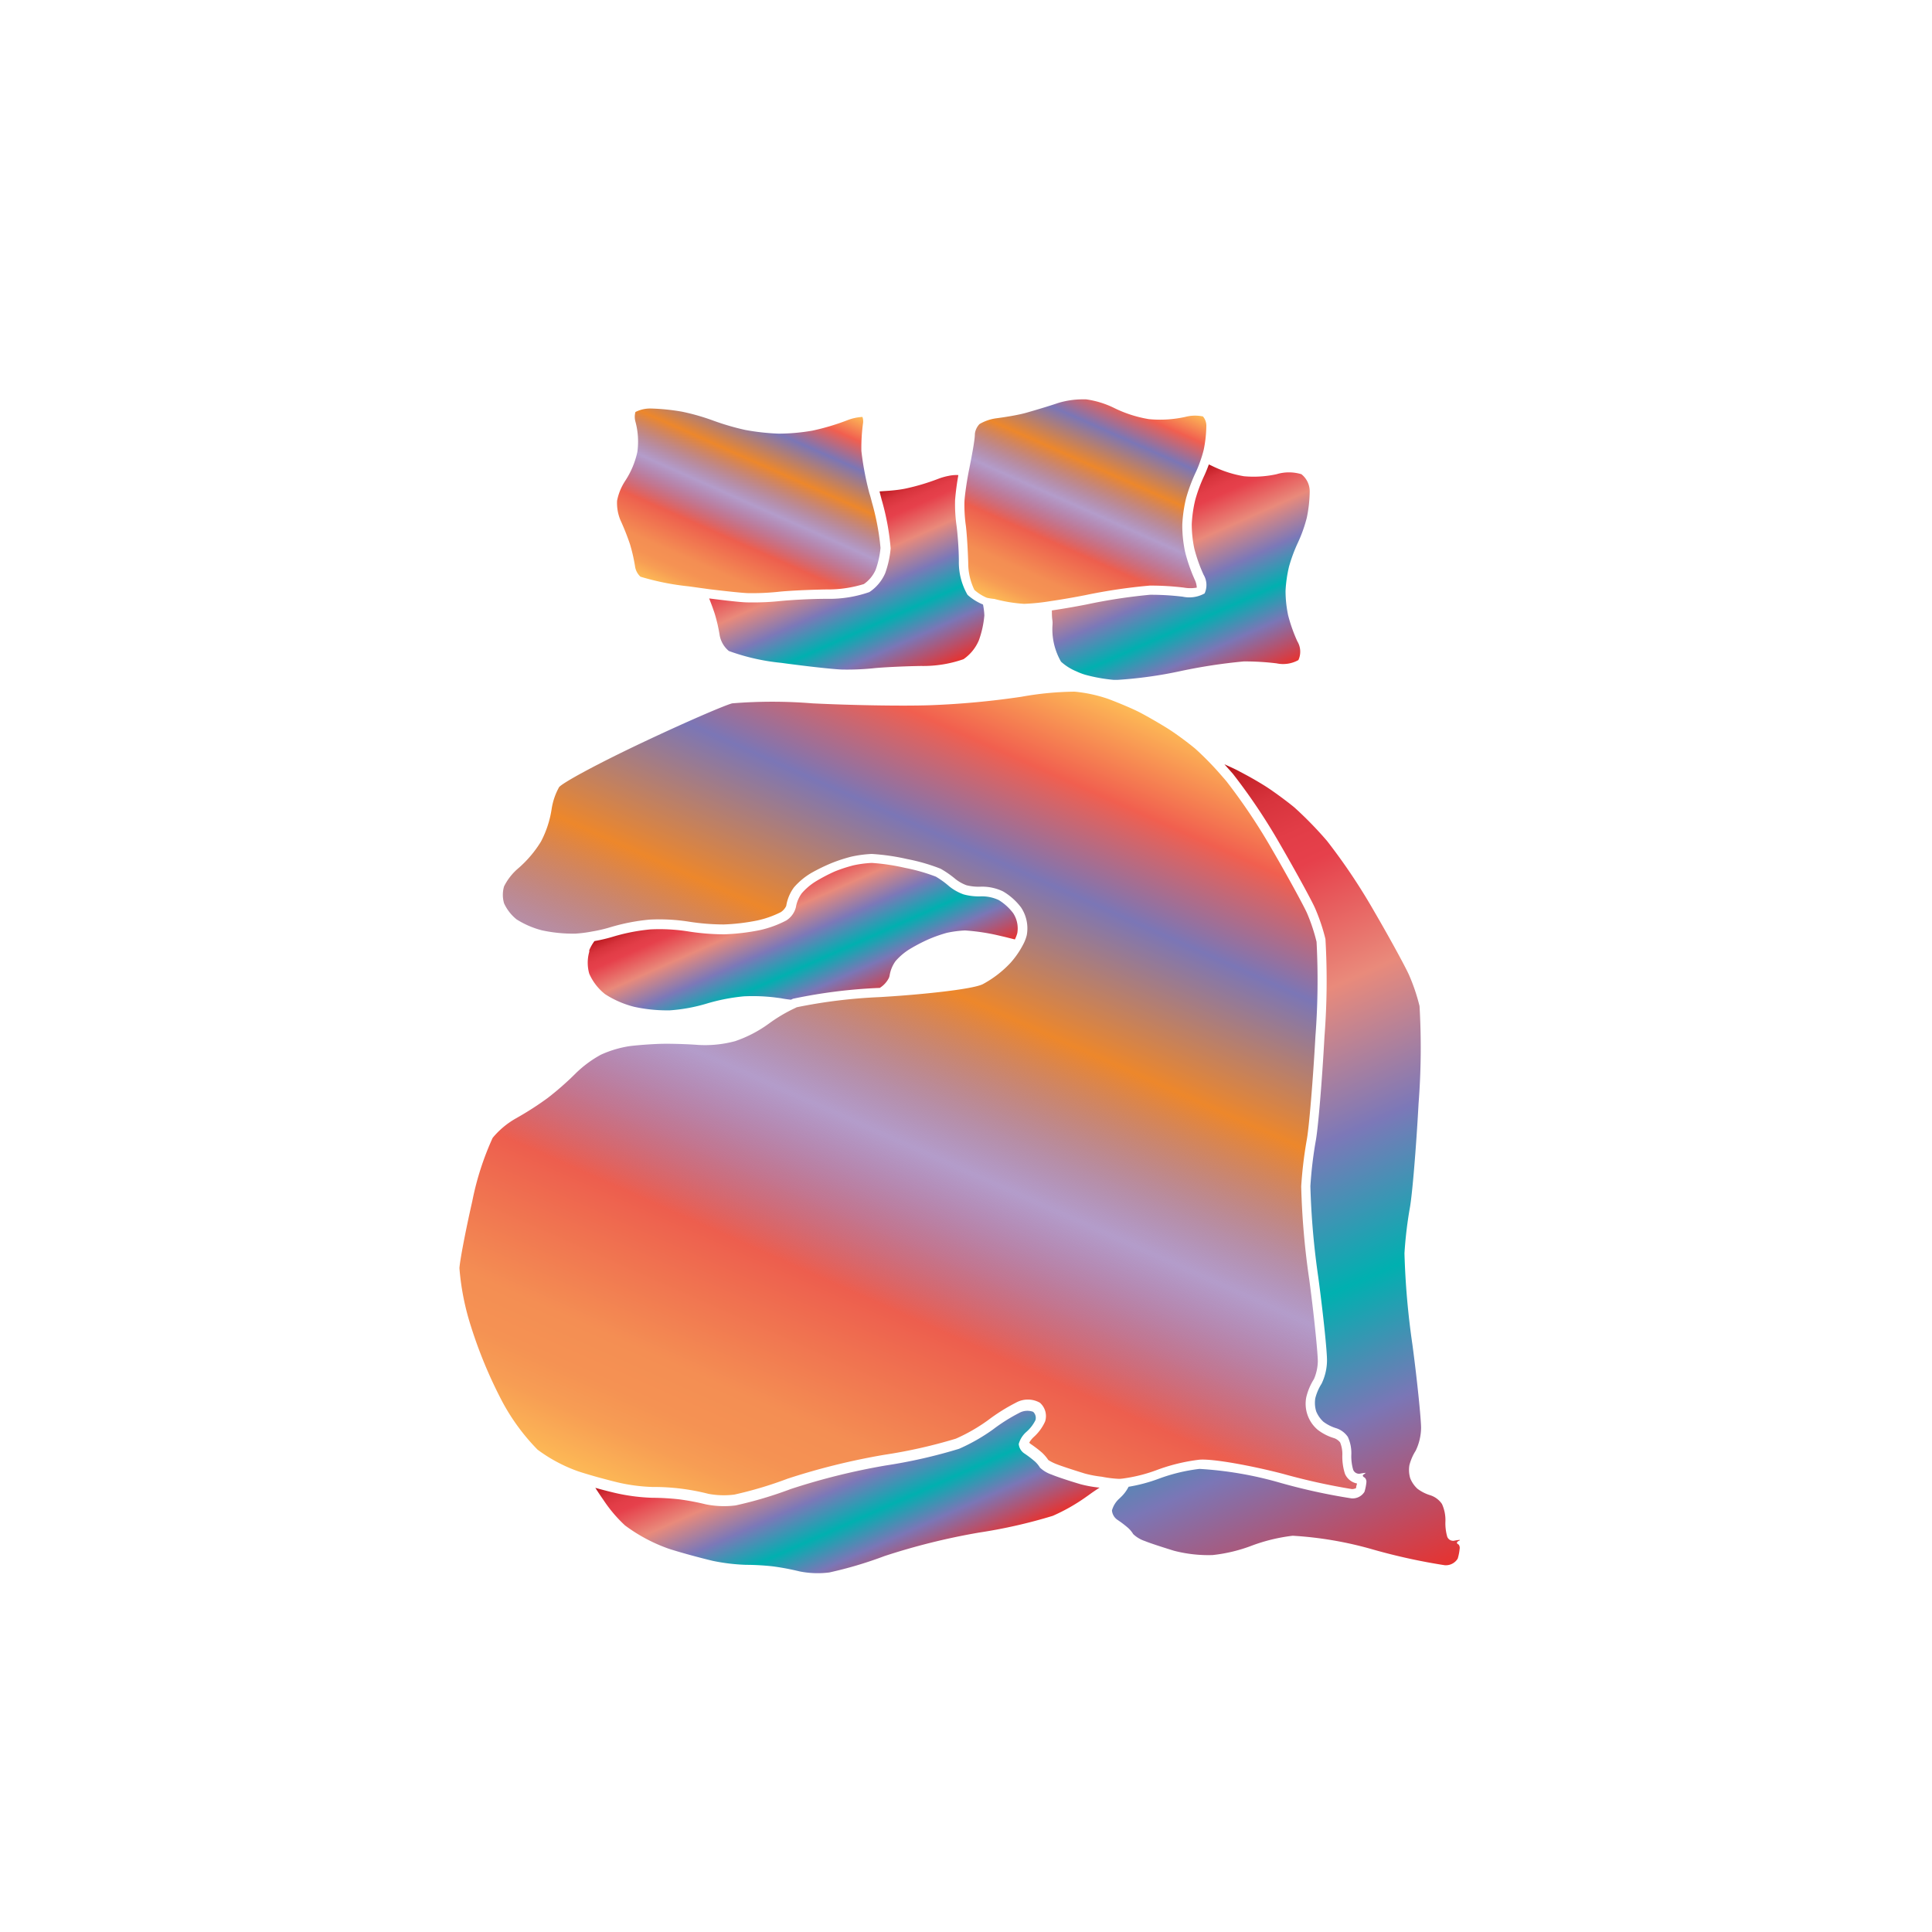 <svg xmlns="http://www.w3.org/2000/svg" xmlns:xlink="http://www.w3.org/1999/xlink" width="200" height="200" viewBox="0 0 200 200"><defs><linearGradient id="a" x1="72.96" y1="62.62" x2="82.89" y2="40.31" gradientUnits="userSpaceOnUse"><stop offset="0" stop-color="#fdba56"/><stop offset=".02" stop-color="#fbb055"/><stop offset=".06" stop-color="#f79d54"/><stop offset=".1" stop-color="#f59253"/><stop offset=".15" stop-color="#f48e53"/><stop offset=".3" stop-color="#ed5e4e"/><stop offset=".47" stop-color="#683a96" stop-opacity=".5"/><stop offset=".64" stop-color="#ed872b"/><stop offset=".79" stop-color="#7b76b6"/><stop offset=".9" stop-color="#f15f4f"/><stop offset="1" stop-color="#fdba56"/></linearGradient><linearGradient id="c" x1="79.23" y1="161.16" x2="118.14" y2="73.75" xlink:href="#a"/><linearGradient id="d" x1="107.37" y1="63.98" x2="117.99" y2="40.13" xlink:href="#a"/><linearGradient id="b" x1="85.01" y1="53.49" x2="92.92" y2="71.26" gradientUnits="userSpaceOnUse"><stop offset="0" stop-color="#b7151b"/><stop offset=".02" stop-color="#c52229"/><stop offset=".06" stop-color="#d7333c"/><stop offset=".11" stop-color="#e23d47"/><stop offset=".15" stop-color="#e6404b"/><stop offset=".3" stop-color="#e98a7b"/><stop offset=".47" stop-color="#7c78b8"/><stop offset=".64" stop-color="#00b0b0"/><stop offset=".79" stop-color="#7b76b6"/><stop offset="1" stop-color="#e7322f"/></linearGradient><linearGradient id="e" x1="83.38" y1="144.33" x2="92.3" y2="164.36" xlink:href="#b"/><linearGradient id="f" x1="111.41" y1="85.94" x2="146.1" y2="163.85" xlink:href="#b"/><linearGradient id="g" x1="79.32" y1="89.48" x2="86.46" y2="105.52" xlink:href="#b"/><linearGradient id="h" x1="118.85" y1="50.85" x2="127.95" y2="71.29" xlink:href="#b"/></defs><title>_</title><path d="M100 96.32a11.28 11.28 0 0 0-1.9.25 15.15 15.15 0 0 0-1.93.63 18.24 18.24 0 0 0-1.92 1 6.35 6.35 0 0 0-1.48 1.25 3.44 3.44 0 0 0-.61 1.45 1.12 1.12 0 0 1-.1.33 54.23 54.23 0 0 0 8.85-1.07 9.24 9.24 0 0 0 2.27-1.76 7.19 7.19 0 0 0 .94-1.38l-.68-.16a21.64 21.64 0 0 0-3.44-.54z" fill="none"/><path d="M90 51.07a30.92 30.92 0 0 1-.83-4.38 18.67 18.67 0 0 1 .17-2.87 1.39 1.39 0 0 0-.06-.66 5.11 5.11 0 0 0-1.61.36 24 24 0 0 1-3.57 1.06 20.54 20.54 0 0 1-3.51.31 23.84 23.84 0 0 1-3.43-.38 26 26 0 0 1-3.41-1 23 23 0 0 0-3.13-.89 22.29 22.29 0 0 0-3.21-.33h-.03a3.37 3.37 0 0 0-1.6.36 1.85 1.85 0 0 0 0 1 7.89 7.89 0 0 1 .2 3.13 8.85 8.85 0 0 1-1.26 3 5.79 5.79 0 0 0-.84 2.05 4.62 4.62 0 0 0 .34 2 25.71 25.71 0 0 1 1 2.52 17.5 17.5 0 0 1 .53 2.35 1.82 1.82 0 0 0 .55 1 26.59 26.59 0 0 0 5 1l2.17.3c1.83.22 3.37.38 3.94.4a25.87 25.87 0 0 0 3.11-.13c.92-.11 3.18-.22 5-.25a12.62 12.62 0 0 0 3.91-.56A3.55 3.55 0 0 0 90.64 59a9.15 9.15 0 0 0 .51-2.28 25.55 25.55 0 0 0-.89-4.72c-.08-.32-.16-.63-.26-.93z" fill="url(#a)"/><path d="M115.83 153.09c.25 0 .54-.05.86-.1a16 16 0 0 0 3-.79 19.06 19.06 0 0 1 4.45-1.09c1.41-.13 5.52.64 8.67 1.46a66.54 66.54 0 0 0 7.14 1.58 1 1 0 0 0 .43-.1c0-.18.08-.36.1-.48a1.71 1.71 0 0 1-1.25-1 5.86 5.86 0 0 1-.27-2 3.23 3.23 0 0 0-.23-1.25 1.39 1.39 0 0 0-.61-.44 5.18 5.18 0 0 1-1.7-.86 3.52 3.52 0 0 1-1.19-3.4 6.18 6.18 0 0 1 .79-1.86 4.86 4.86 0 0 0 .4-1.84c0-.72-.33-4.3-.89-8.49a79.69 79.69 0 0 1-.83-9.61 43.75 43.75 0 0 1 .58-4.85c.23-1.24.64-6.12.89-10.66a76.54 76.54 0 0 0 .12-9.81 18.79 18.79 0 0 0-1-3c-.39-.85-2-3.8-3.54-6.45a61.68 61.68 0 0 0-4.78-7.16c-.27-.32-.57-.66-.87-1a31.8 31.8 0 0 0-2.36-2.38c-.69-.58-1.93-1.5-2.71-2s-2.18-1.31-3-1.74-2.42-1.09-3.37-1.44a15 15 0 0 0-3.42-.73 32.7 32.7 0 0 0-5.51.53 85.88 85.88 0 0 1-9.33.87c-3 .11-8.49 0-12.31-.19a51.33 51.33 0 0 0-8.29 0c-.76.19-4.83 1.94-9.45 4.13S58.3 81 57.88 81.48a6.74 6.74 0 0 0-.78 2.3 10.6 10.6 0 0 1-1.1 3.34 11.86 11.86 0 0 1-2.34 2.76 5.9 5.9 0 0 0-1.48 1.88 3.12 3.12 0 0 0 0 1.75 4.59 4.59 0 0 0 1.29 1.66 9.24 9.24 0 0 0 2.64 1.14 15.26 15.26 0 0 0 3.44.34 13.72 13.72 0 0 0 1.73-.22 15.33 15.33 0 0 0 1.86-.43 20.78 20.78 0 0 1 4.08-.8 19.67 19.67 0 0 1 4.09.21 23.61 23.61 0 0 0 3.6.29 21.16 21.16 0 0 0 3.47-.41 10.16 10.16 0 0 0 2.44-.86 1.55 1.55 0 0 0 .57-.65 4.38 4.38 0 0 1 .81-1.93 7.28 7.28 0 0 1 1.8-1.49 19.26 19.26 0 0 1 2.05-1 16.22 16.22 0 0 1 2.08-.68 12.28 12.28 0 0 1 2.11-.28 22.71 22.71 0 0 1 3.67.53 19.56 19.56 0 0 1 3.46 1A10.23 10.23 0 0 1 98.91 91a4.13 4.13 0 0 0 1.14.64 5.2 5.2 0 0 0 1.45.15 5 5 0 0 1 2.34.49 6.38 6.38 0 0 1 1.86 1.66 3.9 3.9 0 0 1 .59 2.87 4.08 4.08 0 0 1-.32.86 9.17 9.17 0 0 1-1.36 2 11.15 11.15 0 0 1-2.89 2.22c-1.15.55-6.53 1.07-9.86 1.28l-.78.05a54.29 54.29 0 0 0-8.6 1.05l-.18.09a16.09 16.09 0 0 0-2.7 1.6 13.09 13.09 0 0 1-3.5 1.82 12 12 0 0 1-3.84.39c-1-.08-2.58-.13-3.52-.12s-2.55.12-3.53.24a11.29 11.29 0 0 0-3 .89 11.77 11.77 0 0 0-2.59 1.91 30.73 30.73 0 0 1-2.92 2.57 32.46 32.46 0 0 1-3.32 2.13 8.69 8.69 0 0 0-2.38 2 29.55 29.55 0 0 0-2.11 6.56c-.74 3.25-1.29 6.21-1.33 6.93a26.44 26.44 0 0 0 1 5.4 47.39 47.39 0 0 0 3.22 8 21.7 21.7 0 0 0 3.87 5.39 16 16 0 0 0 4.2 2.24c.61.2 1.35.42 2.07.62 1 .27 1.83.49 2.39.61a18.42 18.42 0 0 0 3.2.39h.08a22.85 22.85 0 0 1 5.74.71 8.6 8.6 0 0 0 2.69.08 40.39 40.39 0 0 0 5.52-1.65 70 70 0 0 1 10-2.47 52.4 52.4 0 0 0 7.41-1.67 18.28 18.28 0 0 0 3.3-1.89 19.22 19.22 0 0 1 2.91-1.83 2.53 2.53 0 0 1 2.49 0 1.84 1.84 0 0 1 .54 1.94 4.77 4.77 0 0 1-1.2 1.63 2.41 2.41 0 0 0-.44.56.53.53 0 0 0 .13.13 12.3 12.3 0 0 1 1.17.89 4.36 4.36 0 0 1 .67.78 4.47 4.47 0 0 0 .78.4c.54.22 1.9.66 3 1a11.49 11.49 0 0 0 1.76.33 11.81 11.81 0 0 0 1.77.22z" fill="url(#c)"/><path d="M102.93 62a15.59 15.59 0 0 0 3.08.51 22 22 0 0 0 2.73-.28c1.16-.17 2.43-.39 3.56-.61a57.34 57.34 0 0 1 6.73-1 28.36 28.36 0 0 1 3.54.21 3.79 3.79 0 0 0 1.32 0 2.13 2.13 0 0 0-.21-.82 17.37 17.37 0 0 1-1-2.88 13.17 13.17 0 0 1-.29-2.82 14.55 14.55 0 0 1 .39-2.72 17.13 17.13 0 0 1 1-2.69c.14-.29.3-.68.44-1.08a12 12 0 0 0 .39-1.27 13.14 13.14 0 0 0 .27-2.44 1.48 1.48 0 0 0-.35-1 4 4 0 0 0-1.84.05 12.14 12.14 0 0 1-3.75.23 12.79 12.79 0 0 1-3.63-1.17 9.6 9.6 0 0 0-2.88-.88H112a8.81 8.81 0 0 0-2.47.38c-.93.32-2.39.75-3.26 1s-2.29.47-3.12.58a4.61 4.61 0 0 0-1.75.6 1.76 1.76 0 0 0-.48 1c0 .63-.3 2.19-.57 3.56-.07.33-.13.67-.19 1-.17 1-.3 2-.32 2.47a15.19 15.19 0 0 0 .12 2.31c.11.73.22 2.47.27 4a6.37 6.37 0 0 0 .64 2.83 4.7 4.7 0 0 0 1.29.81 5.61 5.61 0 0 0 .77.12z" fill="url(#d)"/><path d="M101.76 62.58a5.54 5.54 0 0 1-1.6-1 6.72 6.72 0 0 1-.9-3.48c0-1.42-.16-3.15-.26-3.83a16.14 16.14 0 0 1-.13-2.5 26.07 26.07 0 0 1 .34-2.59 3.83 3.83 0 0 0-1 .08 6.38 6.38 0 0 0-1.14.33 22.92 22.92 0 0 1-3.39 1c-.46.09-1 .16-1.63.21l-1 .07c.07.3.15.6.23.9a25.57 25.57 0 0 1 .92 5 10.13 10.13 0 0 1-.57 2.58A4.49 4.49 0 0 1 90 61.29a12.62 12.62 0 0 1-4.4.7c-1.82 0-4 .14-4.94.24a26.72 26.72 0 0 1-3.25.13c-.63 0-2.24-.19-4-.41.14.35.28.72.4 1.06s.14.4.19.56a16.56 16.56 0 0 1 .5 2.19 2.76 2.76 0 0 0 .95 1.63 22.14 22.14 0 0 0 5.44 1.23c2.55.35 5.37.66 6.26.69a26.72 26.72 0 0 0 3.25-.13c.89-.1 3.12-.21 4.94-.24a12.62 12.62 0 0 0 4.4-.7 4.49 4.49 0 0 0 1.59-1.95 10.14 10.14 0 0 0 .57-2.58 6.85 6.85 0 0 0-.14-1.13z" fill="url(#b)"/><path d="M111.87 153.65c-1.09-.32-2.46-.77-3-1a3.26 3.26 0 0 1-1.21-.72 2.89 2.89 0 0 0-.54-.65 11.19 11.19 0 0 0-1.05-.8 1.31 1.31 0 0 1-.61-1 2.57 2.57 0 0 1 .8-1.26 3.93 3.93 0 0 0 .93-1.21.85.85 0 0 0-.24-.86 1.74 1.74 0 0 0-1.45.12 18.26 18.26 0 0 0-2.71 1.71 19.37 19.37 0 0 1-3.51 2 53.5 53.5 0 0 1-7.62 1.73 68.83 68.83 0 0 0-9.79 2.43 41.47 41.47 0 0 1-5.72 1.7 9.51 9.51 0 0 1-3.08-.11 26.35 26.35 0 0 0-2.76-.52 26.63 26.63 0 0 0-2.81-.16 20.17 20.17 0 0 1-3.41-.41c-.61-.13-1.53-.36-2.46-.62.27.43.56.86.84 1.26a14.41 14.41 0 0 0 2.23 2.63 17 17 0 0 0 4.52 2.41c1.42.46 3.48 1 4.57 1.26a20.17 20.17 0 0 0 3.41.41 26.63 26.63 0 0 1 2.81.16 26.35 26.35 0 0 1 2.76.52 9.51 9.51 0 0 0 3.08.11 41.47 41.47 0 0 0 5.72-1.7 68.83 68.83 0 0 1 9.79-2.43 53.5 53.5 0 0 0 7.62-1.73 19.37 19.37 0 0 0 3.51-2l.13-.09c.38-.28.8-.57 1.21-.83a12.45 12.45 0 0 1-1.96-.35z" fill="url(#e)"/><path d="M151 159.89a.31.31 0 0 1-.19-.19.36.36 0 0 1 .21-.19c.11-.05.14-.1.07-.1a4.85 4.85 0 0 0-.59.09.66.66 0 0 1-.68-.41 5.06 5.06 0 0 1-.19-1.62 4 4 0 0 0-.36-1.78 2.32 2.32 0 0 0-1.2-.9 4.27 4.27 0 0 1-1.33-.67 3 3 0 0 1-.75-1.08 3 3 0 0 1-.09-1.36 5.21 5.21 0 0 1 .65-1.5 5.61 5.61 0 0 0 .56-2.36c0-.86-.38-4.76-.9-8.65a80.68 80.68 0 0 1-.82-9.43 42.54 42.54 0 0 1 .56-4.72c.24-1.3.65-6.15.9-10.79a74.64 74.64 0 0 0 .1-10.08 19.77 19.77 0 0 0-1.1-3.25c-.4-.88-2-3.82-3.58-6.53a62 62 0 0 0-4.89-7.31 38.44 38.44 0 0 0-3.38-3.47c-.72-.6-2-1.54-2.8-2.07-.57-.37-1.43-.88-2.21-1.3l-.94-.5c-.36-.18-.82-.39-1.3-.6.31.34.61.68.89 1a62 62 0 0 1 4.89 7.31c1.57 2.71 3.18 5.65 3.58 6.53a19.77 19.77 0 0 1 1.1 3.25 74.64 74.64 0 0 1-.1 10.08c-.25 4.64-.66 9.5-.9 10.79a42.54 42.54 0 0 0-.56 4.72 80.68 80.68 0 0 0 .82 9.43c.52 3.89.92 7.78.9 8.65a5.61 5.61 0 0 1-.56 2.36 5.21 5.21 0 0 0-.65 1.5 3 3 0 0 0 .09 1.36 3 3 0 0 0 .75 1.08 4.27 4.27 0 0 0 1.33.67 2.32 2.32 0 0 1 1.2.9 4 4 0 0 1 .36 1.78 5.06 5.06 0 0 0 .19 1.62.66.66 0 0 0 .68.41 4.85 4.85 0 0 1 .59-.09c.07 0 0 0-.07.1a.36.36 0 0 0-.21.19.31.31 0 0 0 .19.19.58.58 0 0 1 .19.48 5 5 0 0 1-.2 1 1.44 1.44 0 0 1-1.35.68 62.09 62.09 0 0 1-7.4-1.62 38 38 0 0 0-8.33-1.43 18.17 18.17 0 0 0-4.17 1 16.88 16.88 0 0 1-3.17.85 3.87 3.87 0 0 1-.84 1.11l-.08.08a2.57 2.57 0 0 0-.8 1.26 1.31 1.31 0 0 0 .61 1 11.19 11.19 0 0 1 1.05.8 2.89 2.89 0 0 1 .54.65 3.26 3.26 0 0 0 1.21.72c.58.24 2 .69 3 1a14.16 14.16 0 0 0 4 .45 16.23 16.23 0 0 0 4.13-1 18.17 18.17 0 0 1 4.17-1 38 38 0 0 1 8.33 1.43 62.09 62.09 0 0 0 7.4 1.62 1.44 1.44 0 0 0 1.35-.68 5 5 0 0 0 .2-1 .58.58 0 0 0-.1-.46z" fill="url(#f)"/><path d="M81.88 103.49l.21-.1a53.68 53.68 0 0 1 8.91-1.12h.07a2.62 2.62 0 0 0 .93-1 1.12 1.12 0 0 0 .1-.33 3.44 3.44 0 0 1 .61-1.45 6.35 6.35 0 0 1 1.48-1.25 18.24 18.24 0 0 1 1.92-1 15.15 15.15 0 0 1 1.89-.67 11.28 11.28 0 0 1 1.9-.25 21.64 21.64 0 0 1 3.43.51l.73.17 1 .25a3.36 3.36 0 0 0 .25-.65 2.89 2.89 0 0 0-.42-2.06 5.4 5.4 0 0 0-1.51-1.37 4.09 4.09 0 0 0-1.81-.38 6 6 0 0 1-1.81-.2 5.06 5.06 0 0 1-1.5-.84 9.21 9.21 0 0 0-1.38-1 18.9 18.9 0 0 0-3.2-.91 21.64 21.64 0 0 0-3.43-.51 11.28 11.28 0 0 0-1.9.25 15.15 15.15 0 0 0-1.93.63 18.24 18.24 0 0 0-1.92 1 6.35 6.35 0 0 0-1.5 1.26 3.44 3.44 0 0 0-.61 1.45 2.29 2.29 0 0 1-1 1.37 11 11 0 0 1-2.75 1 22.2 22.2 0 0 1-3.67.43 24.14 24.14 0 0 1-3.79-.31 19 19 0 0 0-3.85-.2 20 20 0 0 0-3.85.75 16.33 16.33 0 0 1-1.94.46 4.44 4.44 0 0 0-.54.94v.17a4.14 4.14 0 0 0 0 2.27 5.55 5.55 0 0 0 1.63 2.11 10.11 10.11 0 0 0 3 1.31 15.91 15.91 0 0 0 3.72.37 17.6 17.6 0 0 0 3.81-.7 20 20 0 0 1 3.85-.75 19.27 19.27 0 0 1 3.17.11l.68.09c.29.06.65.11 1.02.15z" fill="url(#g)"/><path d="M115.3 70.38h.38a43.83 43.83 0 0 0 6.53-.91 56.8 56.8 0 0 1 6.55-1 27.53 27.53 0 0 1 3.39.2 3.25 3.25 0 0 0 2.26-.34 2.07 2.07 0 0 0-.11-1.94 16.34 16.34 0 0 1-.95-2.68 12.16 12.16 0 0 1-.27-2.56 13.71 13.71 0 0 1 .36-2.5 16.14 16.14 0 0 1 .93-2.5 14.65 14.65 0 0 0 .91-2.56 14.19 14.19 0 0 0 .3-2.67 2.26 2.26 0 0 0-.86-1.83 4.43 4.43 0 0 0-2.57 0 11.09 11.09 0 0 1-3.38.21 11.74 11.74 0 0 1-2.71-.8c-.21-.09-.41-.18-.59-.27l-.33-.15c-.16.43-.33.85-.48 1.17a16.14 16.14 0 0 0-.93 2.5 13.71 13.71 0 0 0-.36 2.5 12.16 12.16 0 0 0 .27 2.56 16.34 16.34 0 0 0 .95 2.68 2.07 2.07 0 0 1 .11 1.94 3.25 3.25 0 0 1-2.26.34 27.53 27.53 0 0 0-3.39-.2 56.8 56.8 0 0 0-6.55 1c-1.23.24-2.5.46-3.61.62 0 .33 0 .67.05 1s0 .56 0 .83a6.72 6.72 0 0 0 .9 3.48 5.52 5.52 0 0 0 1.59 1 6.65 6.65 0 0 0 .91.35 16.87 16.87 0 0 0 2.96.53z" fill="url(#h)"/></svg>